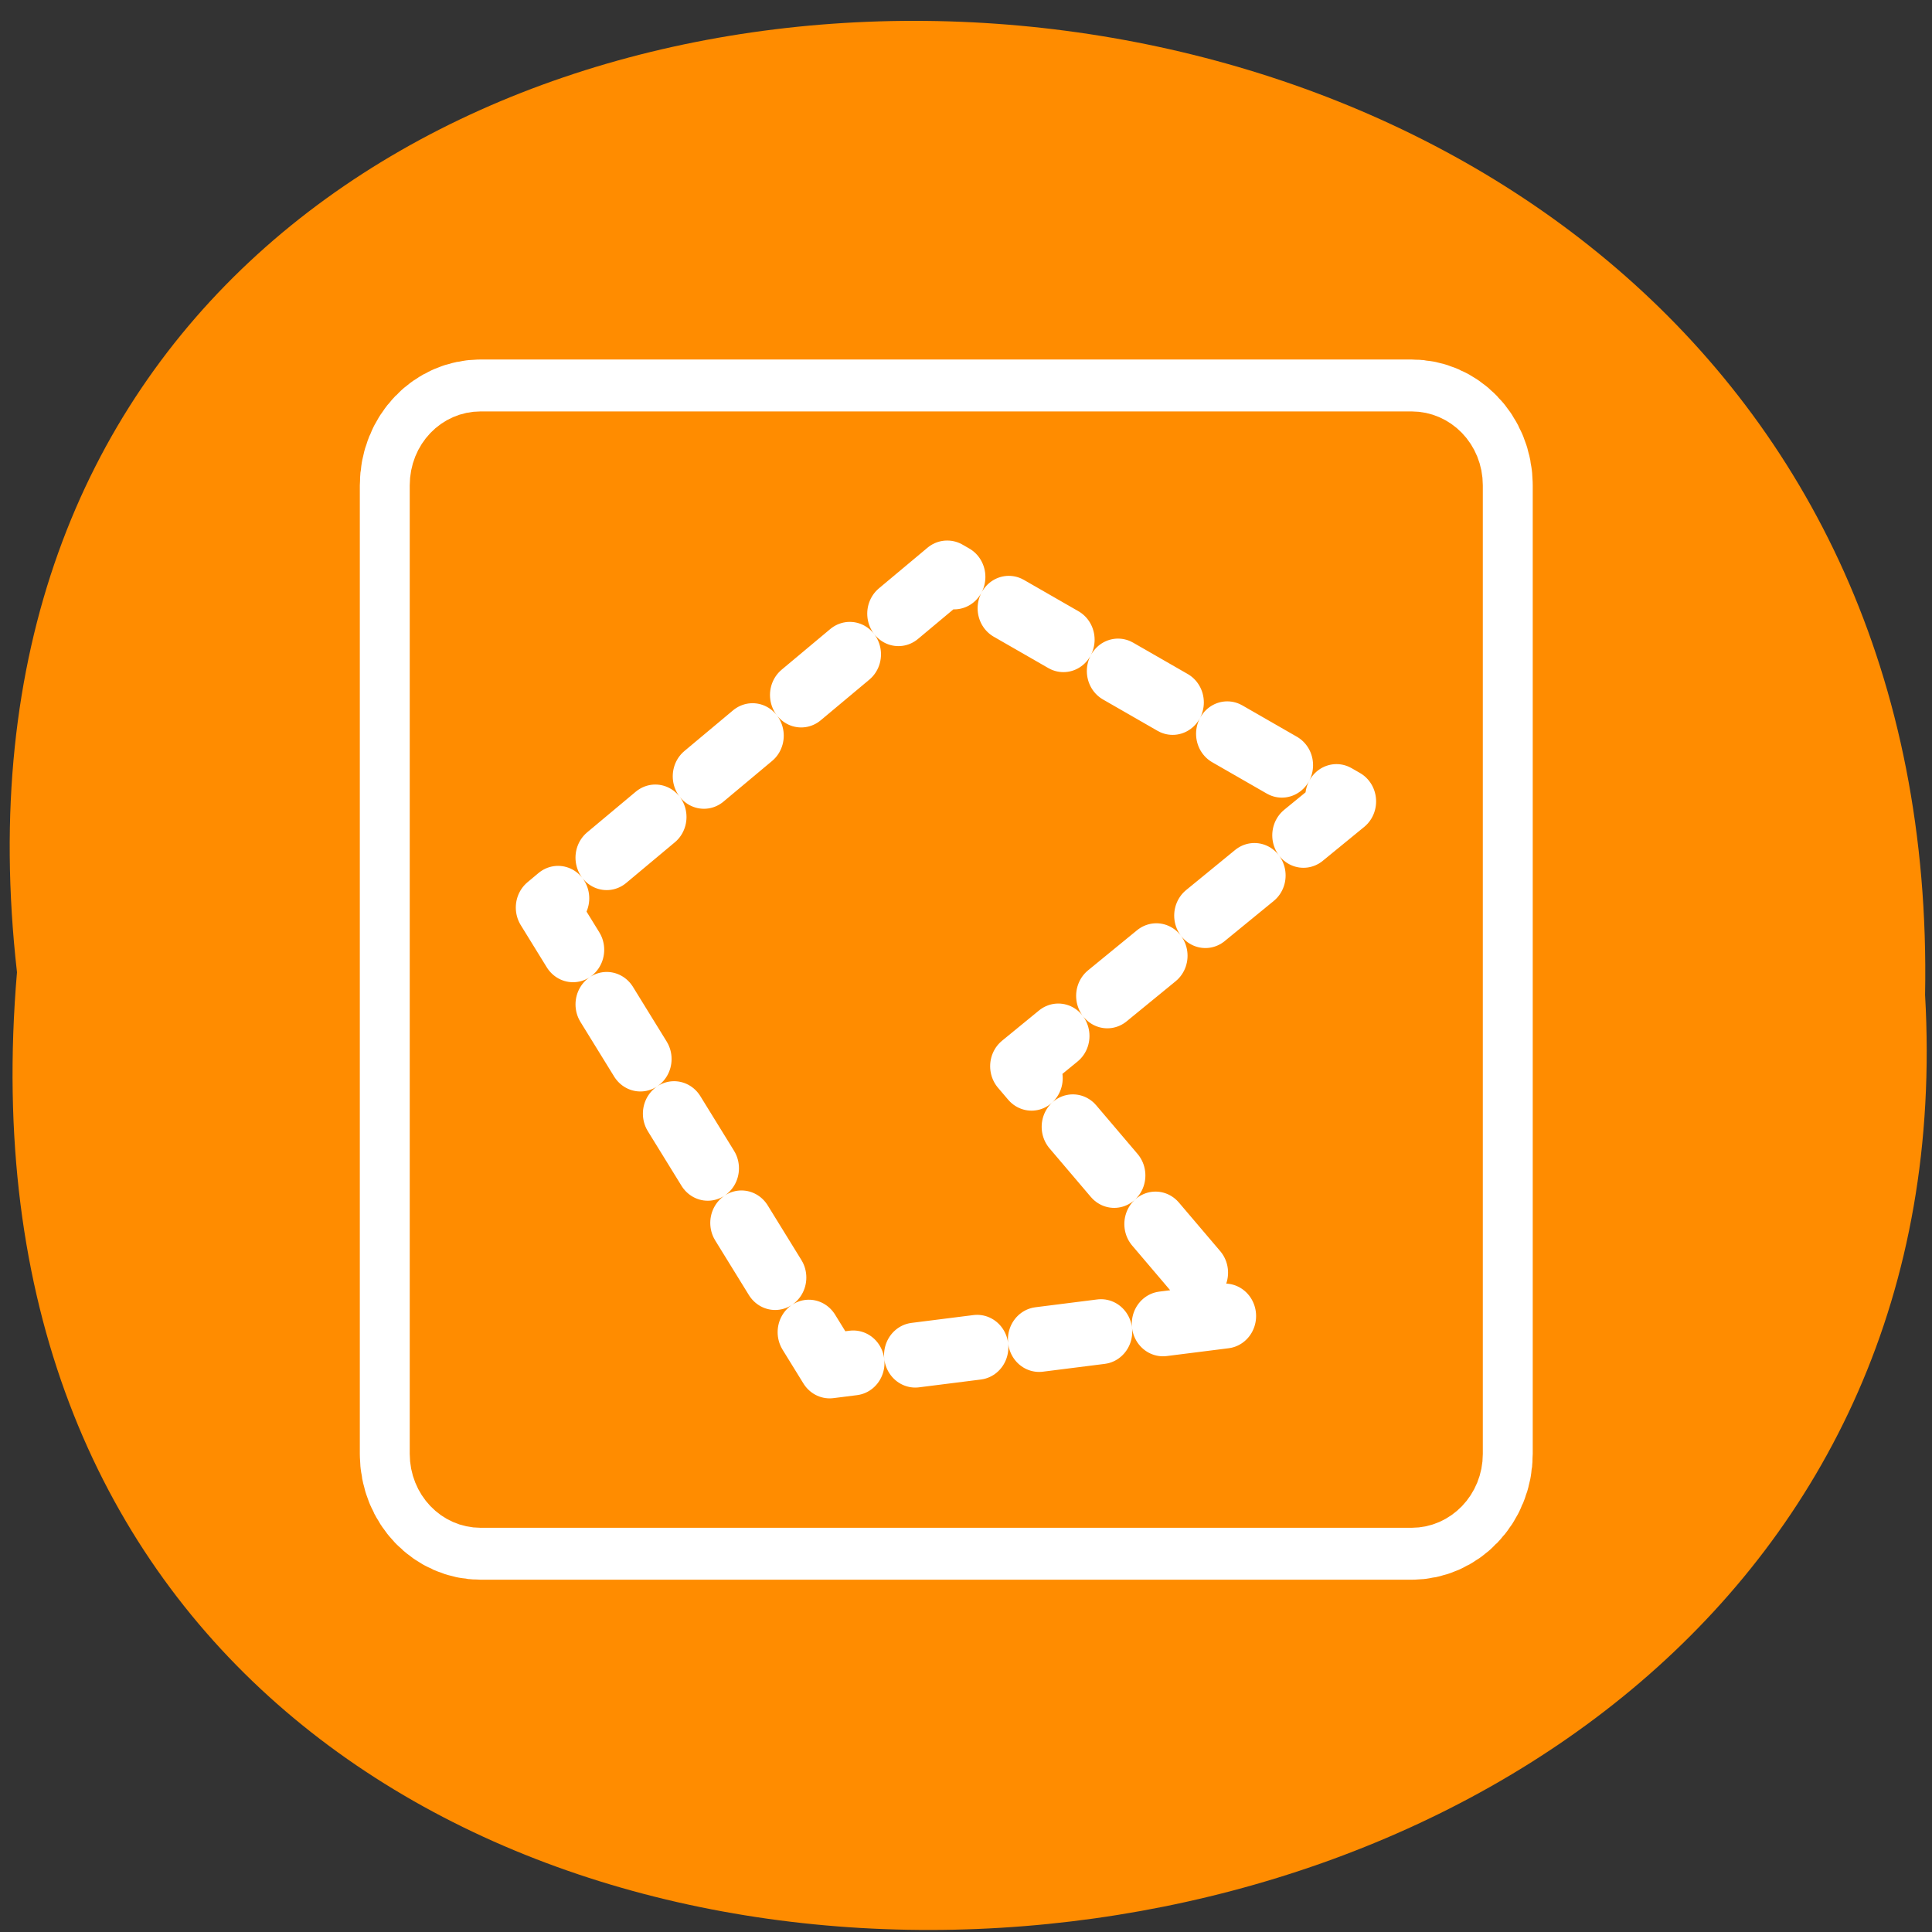 
<svg xmlns="http://www.w3.org/2000/svg" xmlns:xlink="http://www.w3.org/1999/xlink" width="24px" height="24px" viewBox="0 0 24 24" version="1.1">
<rect x="0" y="0" width="24" height="24" fill="#333333" stroke="none"/>
<g id="surface1">
<path style=" stroke:none;fill-rule:nonzero;fill:rgb(100%,100%,100%);fill-opacity:1;" d="M 15.875 8.562 C 15.875 9.711 14.941 10.648 13.789 10.648 C 12.641 10.648 11.707 9.711 11.707 8.562 C 11.707 7.414 12.641 6.48 13.789 6.48 C 14.941 6.48 15.875 7.414 15.875 8.562 Z M 15.875 8.562 "/>
<path style=" stroke:none;fill-rule:nonzero;fill:rgb(100%,100%,100%);fill-opacity:1;" d="M 16.121 15.883 C 16.121 17.031 15.188 17.961 14.039 17.961 C 12.891 17.961 11.953 17.031 11.953 15.883 C 11.953 14.73 12.891 13.797 14.039 13.797 C 15.188 13.797 16.121 14.73 16.121 15.883 Z M 16.121 15.883 "/>
<path style=" stroke:none;fill-rule:nonzero;fill:rgb(100%,100%,100%);fill-opacity:1;" d="M 8.133 11.879 C 8.133 13.031 7.199 13.961 6.047 13.961 C 4.898 13.961 3.969 13.031 3.969 11.879 C 3.969 10.727 4.898 9.797 6.047 9.797 C 7.199 9.797 8.133 10.727 8.133 11.879 Z M 8.133 11.879 "/>
<path style=" stroke:none;fill-rule:nonzero;fill:rgb(100%,54.902%,0%);fill-opacity:1;" d="M 0.211 12.078 C -1.594 -3.836 24.219 -3.617 23.914 12.359 C 24.762 27.219 -1.195 28.559 0.211 12.078 Z M 0.211 12.078 "/>
<path style="fill:none;stroke-width:8.125;stroke-linecap:butt;stroke-linejoin:round;stroke:rgb(100%,100%,100%);stroke-opacity:1;stroke-miterlimit:4;" d="M 6.681 4.694 C 5.578 4.694 4.695 5.572 4.695 6.691 L 4.695 53.324 C 4.695 54.428 5.578 55.32 6.681 55.32 L 53.319 55.32 C 54.423 55.32 55.321 54.428 55.321 53.324 L 55.321 6.691 C 55.321 5.572 54.423 4.694 53.319 4.694 Z M 6.681 4.694 " transform="matrix(0.248,0,0,0.258,4.313,4.303)"/>
<path style="fill-rule:evenodd;fill:rgb(100%,54.902%,0%);fill-opacity:1;stroke-width:3.125;stroke-linecap:butt;stroke-linejoin:round;stroke:rgb(100%,54.902%,0%);stroke-opacity:1;stroke-miterlimit:4;" d="M 6.681 4.694 C 5.578 4.694 4.695 5.572 4.695 6.691 L 4.695 53.324 C 4.695 54.428 5.578 55.32 6.681 55.32 L 53.319 55.32 C 54.423 55.32 55.321 54.428 55.321 53.324 L 55.321 6.691 C 55.321 5.572 54.423 4.694 53.319 4.694 Z M 6.681 4.694 " transform="matrix(0.248,0,0,0.258,4.313,4.303)"/>
<path style="fill:none;stroke-width:3.125;stroke-linecap:round;stroke-linejoin:round;stroke:rgb(100%,100%,100%);stroke-opacity:1;stroke-dasharray:3.125,3.125;stroke-miterlimit:4;" d="M 30.047 10.911 L 10.008 27.02 L 24.166 49.089 L 44.364 46.638 L 33.768 34.659 L 49.976 21.908 L 30.063 10.911 Z M 30.047 10.911 " transform="matrix(0.248,0,0,0.258,4.313,4.303)"/>
</g>
</svg>

